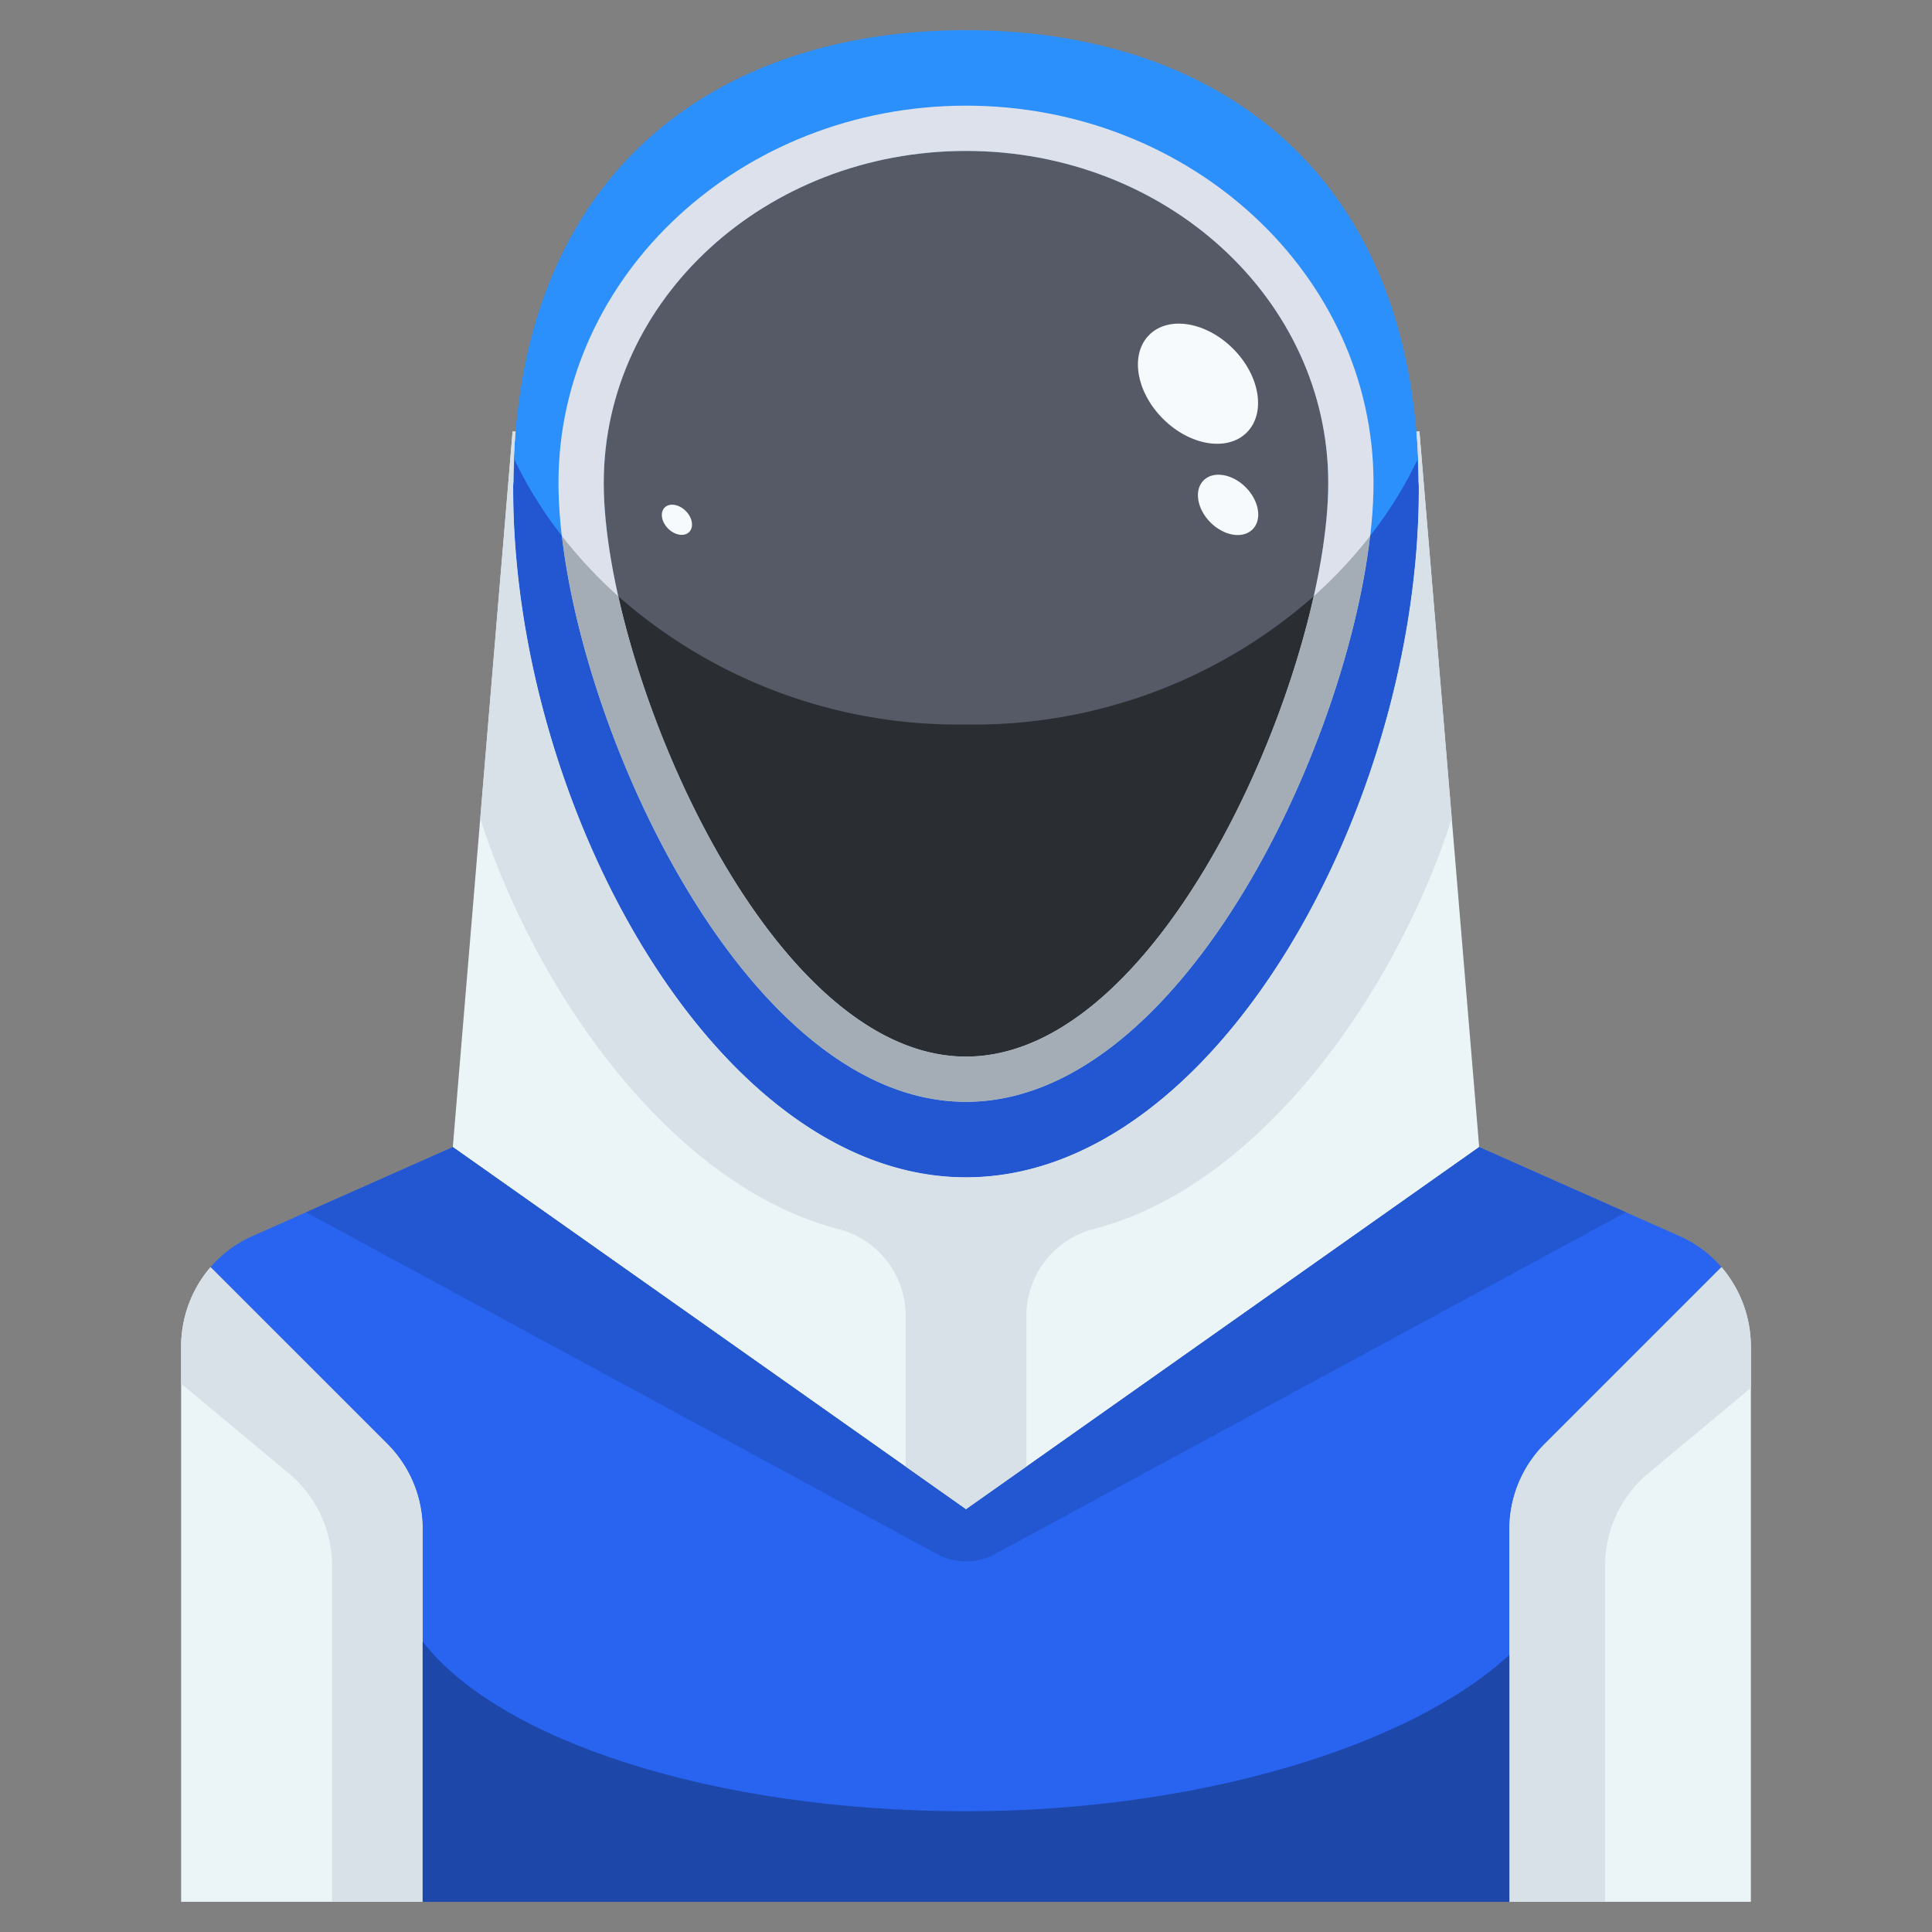<svg height="512" viewBox="0 0 64 64" width="512" xmlns="http://www.w3.org/2000/svg"><rect x="0" y="0" width="64" height="64" fill="#808080" stroke="none"/><g id="_20-facing" data-name="20-facing"><path d="m46.99 15.94c0-.56-.02-1.11-.07-1.64-.77-9.16-7.16-13.3-14.92-13.3s-14.15 4.14-14.92 13.3c-.05.53-.07 1.08-.07 1.64a2.175 2.175 0 0 0 -.01.26c0 10.49 6.72 22.8 15 22.8s15-12.31 15-22.8a2.175 2.175 0 0 0 -.01-.26zm-14.99 19.06c-6.63 0-12-12.92-12-19s5.37-11 12-11 12 4.92 12 11-5.37 19-12 19z" fill="#2b8ffc"/><g fill="#ebf5f7"><path d="m17 16.2c0 10.49 6.72 22.8 15 22.8v11l-17-12 1.98-23.71.1.01c-.05.53-.07 1.08-.07 1.64a2.175 2.175 0 0 0 -.01.26z"/><path d="m47.02 14.29 1.98 23.71-17 12v-11c8.28 0 15-12.31 15-22.8a2.175 2.175 0 0 0 -.01-.26c0-.56-.02-1.11-.07-1.64z"/><path d="m58 44.6v18.4h-8v-12.34a4 4 0 0 1 1.17-2.83l5.83-5.83.03-.02a4.052 4.052 0 0 1 .97 2.62z"/><path d="m7 42 5.83 5.83a4 4 0 0 1 1.17 2.83v12.34h-8v-18.4a4.052 4.052 0 0 1 .97-2.62z"/></g><path d="m57 42-5.83 5.83a4 4 0 0 0 -1.17 2.83v12.34h-36v-12.34a4 4 0 0 0 -1.17-2.83l-5.83-5.83-.03-.02a3.956 3.956 0 0 1 1.41-1.04l6.62-2.94 17 12 17-12 6.62 2.94a3.956 3.956 0 0 1 1.41 1.04z" fill="#2864f0"/><path d="m44 16c0 6.08-5.37 19-12 19s-12-12.92-12-19 5.37-11 12-11 12 4.92 12 11z" fill="#555a66"/><path d="m32 3.5c-7.444 0-13.5 5.607-13.5 12.5 0 6.837 5.836 20.5 13.5 20.5s13.5-13.663 13.5-20.5c0-6.893-6.056-12.5-13.5-12.5zm0 31.5c-6.63 0-12-12.92-12-19s5.37-11 12-11 12 4.92 12 11-5.37 19-12 19z" fill="#dce1eb"/><path d="m46.959 15.223a13.7 13.7 0 0 1 -1.572 2.53c-.831 7.174-6.333 18.747-13.387 18.747s-12.556-11.573-13.387-18.747a13.7 13.7 0 0 1 -1.572-2.53c-.009.24-.031.472-.031.717a2.175 2.175 0 0 0 -.01.26c0 10.49 6.72 22.8 15 22.8s15-12.31 15-22.8a2.175 2.175 0 0 0 -.01-.26c0-.24-.022-.477-.031-.717z" fill="#2357d1"/><path d="m32 35c5.459 0 10.061-8.758 11.517-15.246a17.023 17.023 0 0 1 -11.517 4.246 17.023 17.023 0 0 1 -11.517-4.246c1.456 6.488 6.058 15.246 11.517 15.246z" fill="#2a2e33"/><path d="m43.517 19.754c-1.456 6.488-6.058 15.246-11.517 15.246s-10.061-8.758-11.517-15.246a15.281 15.281 0 0 1 -1.87-2c.831 7.173 6.333 18.746 13.387 18.746s12.556-11.573 13.387-18.747a15.281 15.281 0 0 1 -1.87 2.001z" fill="#a4adb5"/><path d="m17 16.2a2.175 2.175 0 0 1 .01-.26c0-.56.02-1.11.07-1.64l-.1-.01-1.071 12.822c1.845 5.765 6.335 12.142 11.809 13.587a2.969 2.969 0 0 1 2.282 2.841v5.048l2 1.412v-11c-8.28 0-15-12.31-15-22.8z" fill="#d8e0e8"/><path d="m36.282 40.7c5.474-1.445 9.964-7.822 11.809-13.587l-1.071-12.823-.1.01c.05.53.07 1.08.07 1.64a2.175 2.175 0 0 1 .01.26c0 10.49-6.72 22.8-15 22.8v11l2-1.412v-5.048a2.969 2.969 0 0 1 2.282-2.84z" fill="#d8e0e8"/><path d="m54.609 48.8 3.391-2.825v-1.375a4.052 4.052 0 0 0 -.97-2.62l-.03.02-5.83 5.83a4 4 0 0 0 -1.17 2.83v12.34h3.17v-11.127a4 4 0 0 1 1.439-3.073z" fill="#d8e0e8"/><path d="m7 42-.03-.02a4.052 4.052 0 0 0 -.97 2.62v1.233l3.561 2.967a4 4 0 0 1 1.439 3.073v11.127h3v-12.34a4 4 0 0 0 -1.17-2.83z" fill="#d8e0e8"/><path d="m14 54.379v8.621h36v-8.179c-3.322 3.059-10.387 5.179-18 5.179-8.382 0-15.473-2.354-18-5.621z" fill="#1d47a8"/><path d="m32.953 51.484 20.908-11.325-4.861-2.159-17 12-17-12-4.861 2.159 20.908 11.325a2 2 0 0 0 1.906 0z" fill="#2357d1"/><ellipse cx="39.684" cy="12.695" fill="#f6fafd" rx="1.642" ry="2.286" transform="matrix(.707 -.707 .707 .707 2.653 31.792)"/><ellipse cx="40.682" cy="16.708" fill="#f6fafd" rx=".825" ry="1.148" transform="matrix(.707 -.707 .707 .707 .107 33.674)"/><ellipse cx="22.427" cy="17.208" fill="#f6fafd" rx=".413" ry=".574" transform="matrix(.707 -.707 .707 .707 -5.598 20.908)"/></g></svg>